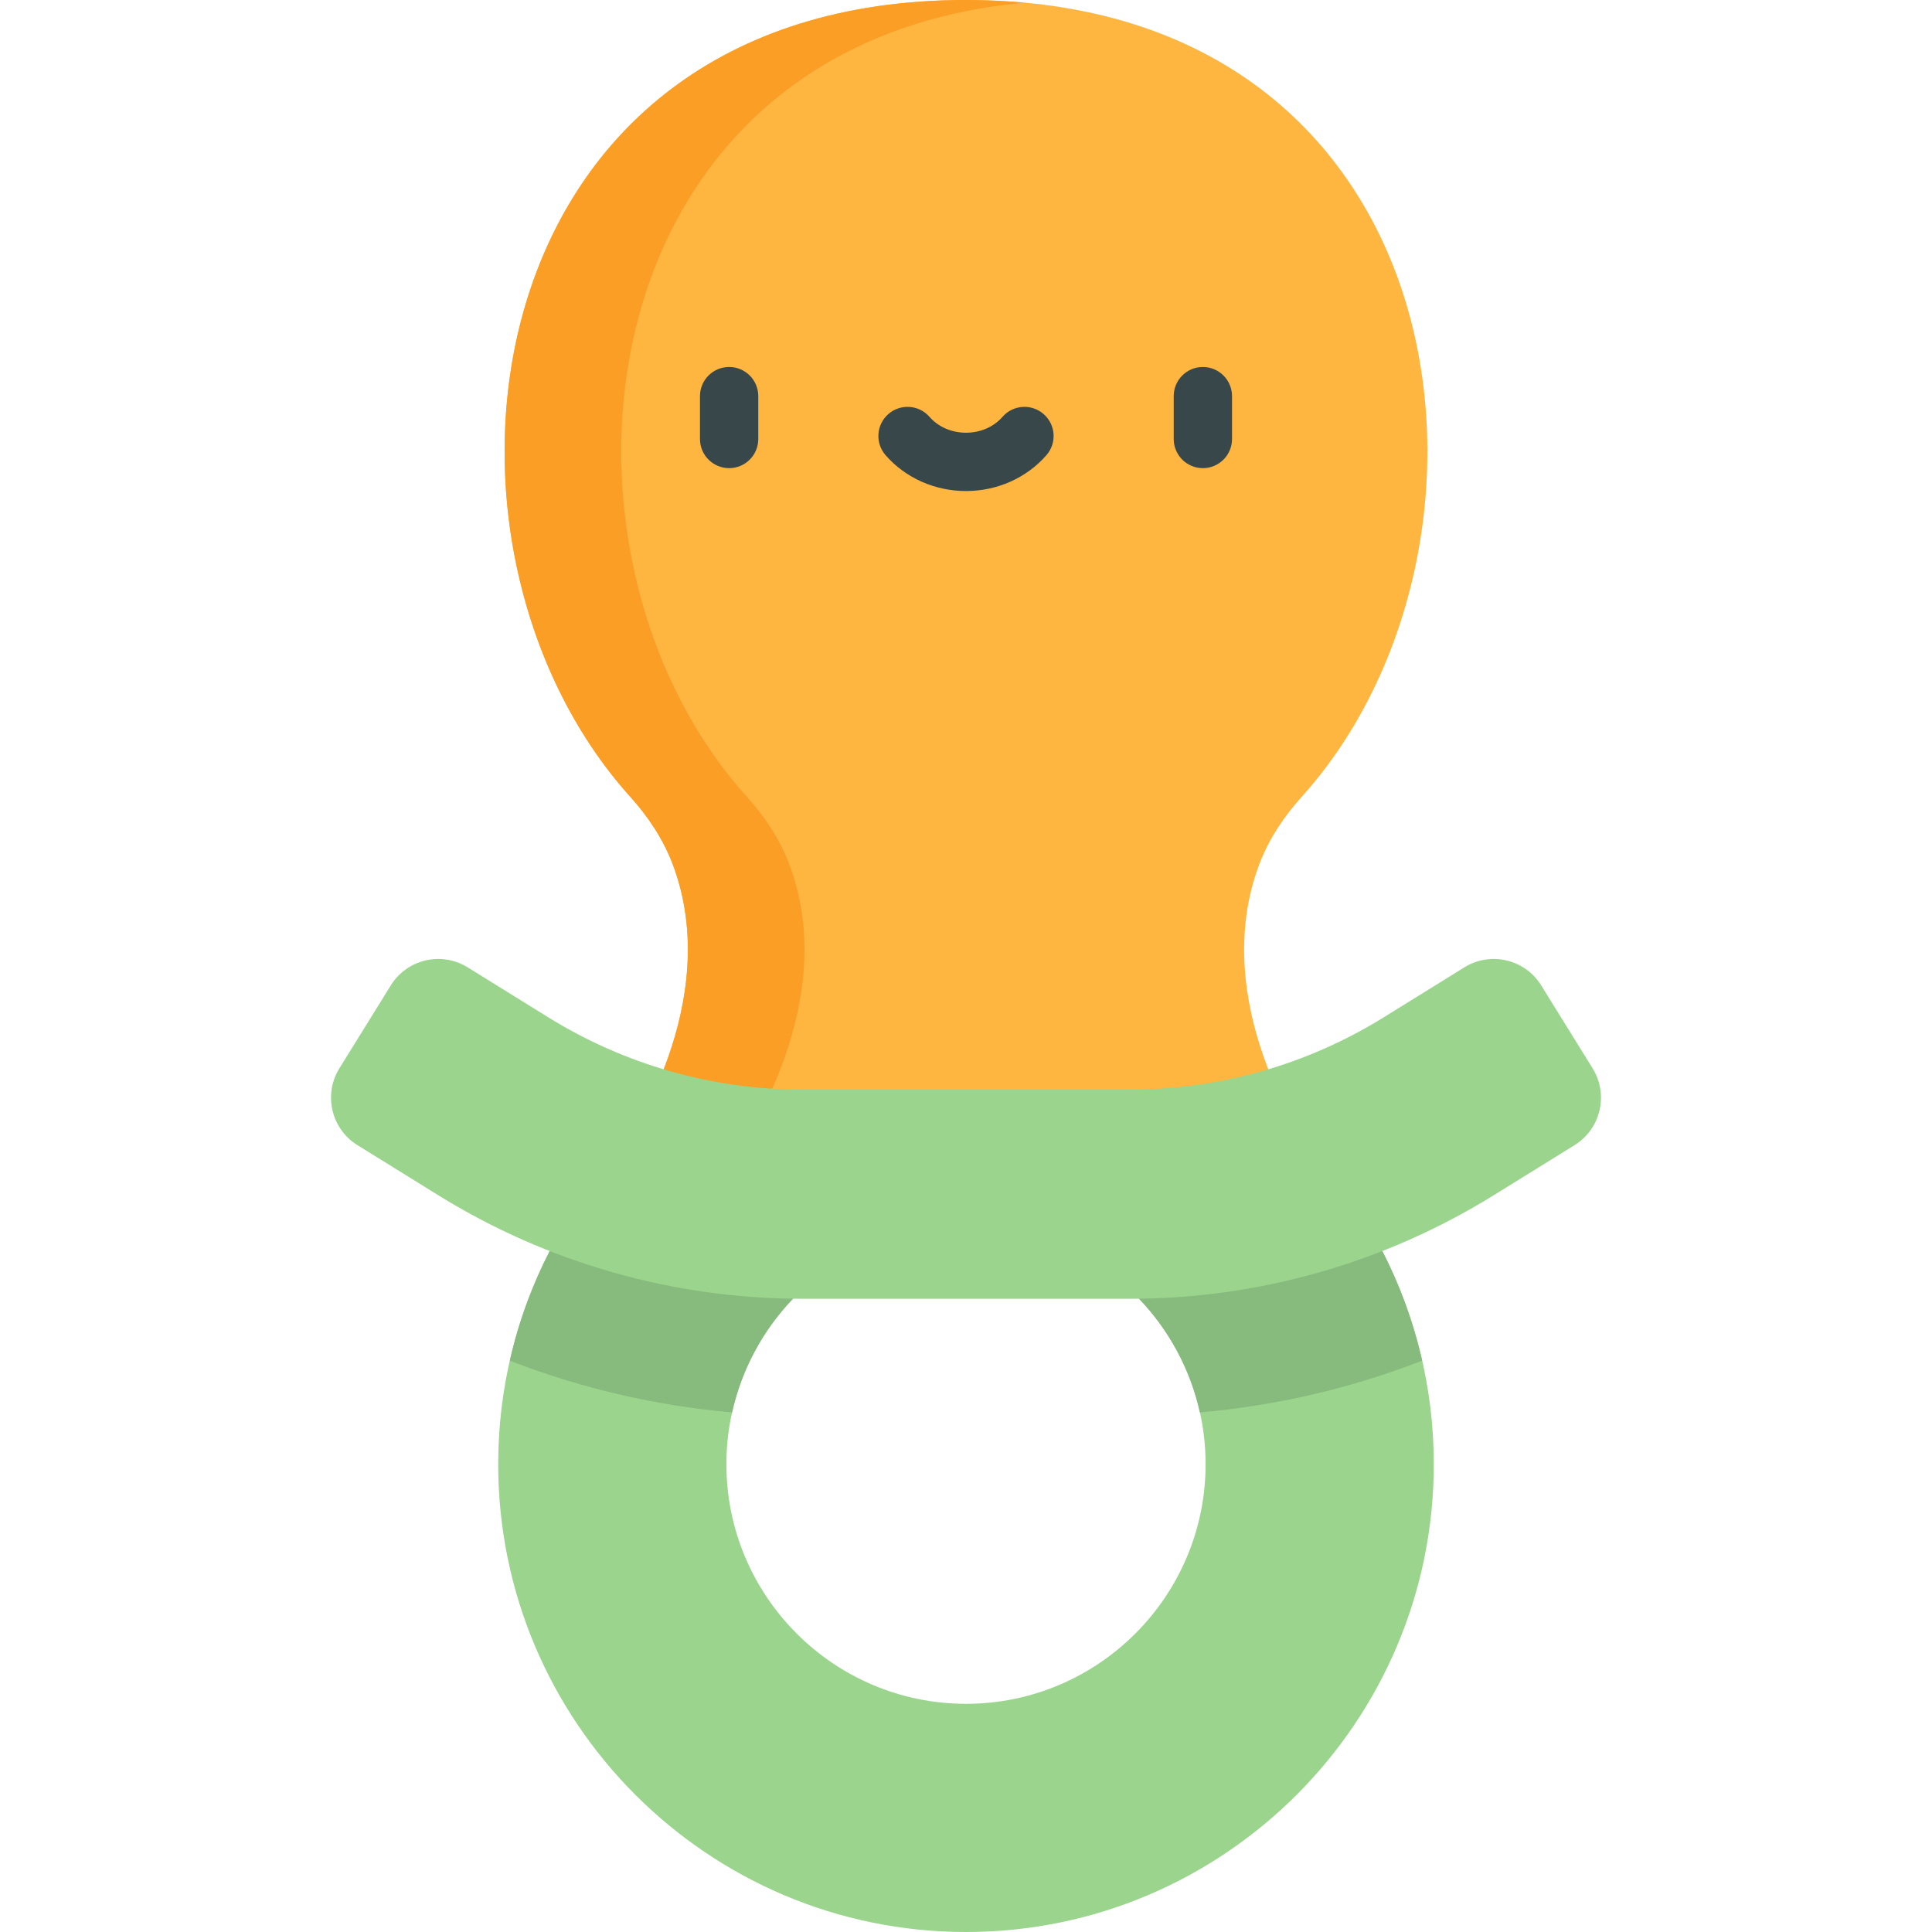 <?xml version="1.0" encoding="iso-8859-1"?>
<!-- Generator: Adobe Illustrator 19.0.0, SVG Export Plug-In . SVG Version: 6.00 Build 0)  -->
<svg version="1.1" id="Capa_1" xmlns="http://www.w3.org/2000/svg" xmlns:xlink="http://www.w3.org/1999/xlink" x="0px" y="0px"
	 viewBox="0 0 512 512" style="enable-background:new 0 0 512 512;" xml:space="preserve">
<path style="fill:#FFB641;" d="M165.627,303.37c0,0,26.555-37.709,12.616-74.407c-2.511-6.61-6.477-12.543-11.208-17.796
	C106.523,143.981,124.087,0,256,0s149.477,143.981,88.965,211.168c-4.732,5.254-8.698,11.187-11.208,17.796
	c-13.94,36.698,12.616,74.407,12.616,74.407H165.627V303.37z"/>
<path style="fill:#FA9E25;" d="M209.148,228.964c-2.511-6.61-6.477-12.542-11.208-17.796
	c-58.06-64.464-44.223-199.603,73.513-210.45C266.481,0.261,261.344,0,256,0c-131.913,0-149.477,143.981-88.965,211.167
	c4.732,5.254,8.698,11.187,11.208,17.796c13.94,36.698-12.616,74.407-12.616,74.407h30.905
	C196.533,303.37,223.088,265.661,209.148,228.964z"/>
<path style="fill:#9AD48D;" d="M366.324,331.526c-0.002,0.001-0.004,0.002-0.006,0.002l0.004-0.006l-27.34-22.104l-37.157,34.73l0,0
	l0,0c10.932,11.411,17.671,26.87,17.671,43.884c0,35.012-28.484,63.496-63.496,63.496s-63.496-28.484-63.496-63.496
	c0-17.013,6.738-32.472,17.671-43.884l-37.157-34.73l-27.34,22.104c-8.72,16.955-13.647,36.168-13.647,56.511
	C132.031,456.388,187.643,512,256,512s123.969-55.612,123.969-123.969C379.968,367.691,375.042,348.479,366.324,331.526z"/>
<g>
	<path style="fill:#87BA7D;" d="M135.107,360.588c18.857,7.325,38.683,11.951,58.915,13.706c2.56-11.533,8.253-21.899,16.152-30.145
		l-37.157-34.73l-27.34,22.105C141,340.617,137.426,350.367,135.107,360.588z"/>
	<path style="fill:#87BA7D;" d="M366.324,331.526c-0.002,0-0.004,0.001-0.006,0.002l0.004-0.006l-27.34-22.105l-37.157,34.73l0,0
		l0,0c7.9,8.246,13.592,18.612,16.152,30.145c20.232-1.753,40.058-6.38,58.915-13.706
		C374.574,350.369,371.001,340.62,366.324,331.526z"/>
</g>
<path style="fill:#9AD48D;" d="M422.054,283.114l-13.62-21.977c-4.302-6.942-13.418-9.083-20.361-4.78l-21.402,13.264
	c-20.201,12.518-43.44,19.135-67.204,19.135h-86.935c-23.764,0-47.002-6.617-67.203-19.135l-21.403-13.265
	c-6.942-4.302-16.058-2.162-20.36,4.78l-13.62,21.978c-4.302,6.942-2.162,16.059,4.78,20.361l21.405,13.265
	c28.953,17.943,62.339,27.449,96.401,27.449h86.935c34.09,0,67.425-9.492,96.403-27.45l21.403-13.264
	C424.216,299.173,426.357,290.057,422.054,283.114z"/>
<g>
	<path style="fill:#38484A;" d="M193.227,124.066c-4.267,0-7.726-3.459-7.726-7.726v-11.361c0-4.267,3.459-7.726,7.726-7.726
		c4.267,0,7.726,3.459,7.726,7.726v11.361C200.953,120.606,197.494,124.066,193.227,124.066z"/>
	<path style="fill:#38484A;" d="M318.773,124.066c-4.268,0-7.726-3.459-7.726-7.726v-11.361c0-4.267,3.458-7.726,7.726-7.726
		c4.268,0,7.726,3.459,7.726,7.726v11.361C326.499,120.606,323.041,124.066,318.773,124.066z"/>
	<path style="fill:#38484A;" d="M256,130.13c-8.267,0-16.035-3.461-21.311-9.496c-2.809-3.213-2.481-8.094,0.731-10.902
		c3.21-2.808,8.092-2.482,10.902,0.731c2.341,2.677,5.868,4.213,9.678,4.213c3.808,0,7.335-1.536,9.676-4.213
		c2.808-3.213,7.688-3.54,10.902-0.731c3.212,2.808,3.541,7.689,0.731,10.902C272.035,126.669,264.267,130.13,256,130.13z"/>
</g>
<g>
</g>
<g>
</g>
<g>
</g>
<g>
</g>
<g>
</g>
<g>
</g>
<g>
</g>
<g>
</g>
<g>
</g>
<g>
</g>
<g>
</g>
<g>
</g>
<g>
</g>
<g>
</g>
<g>
</g>
</svg>
